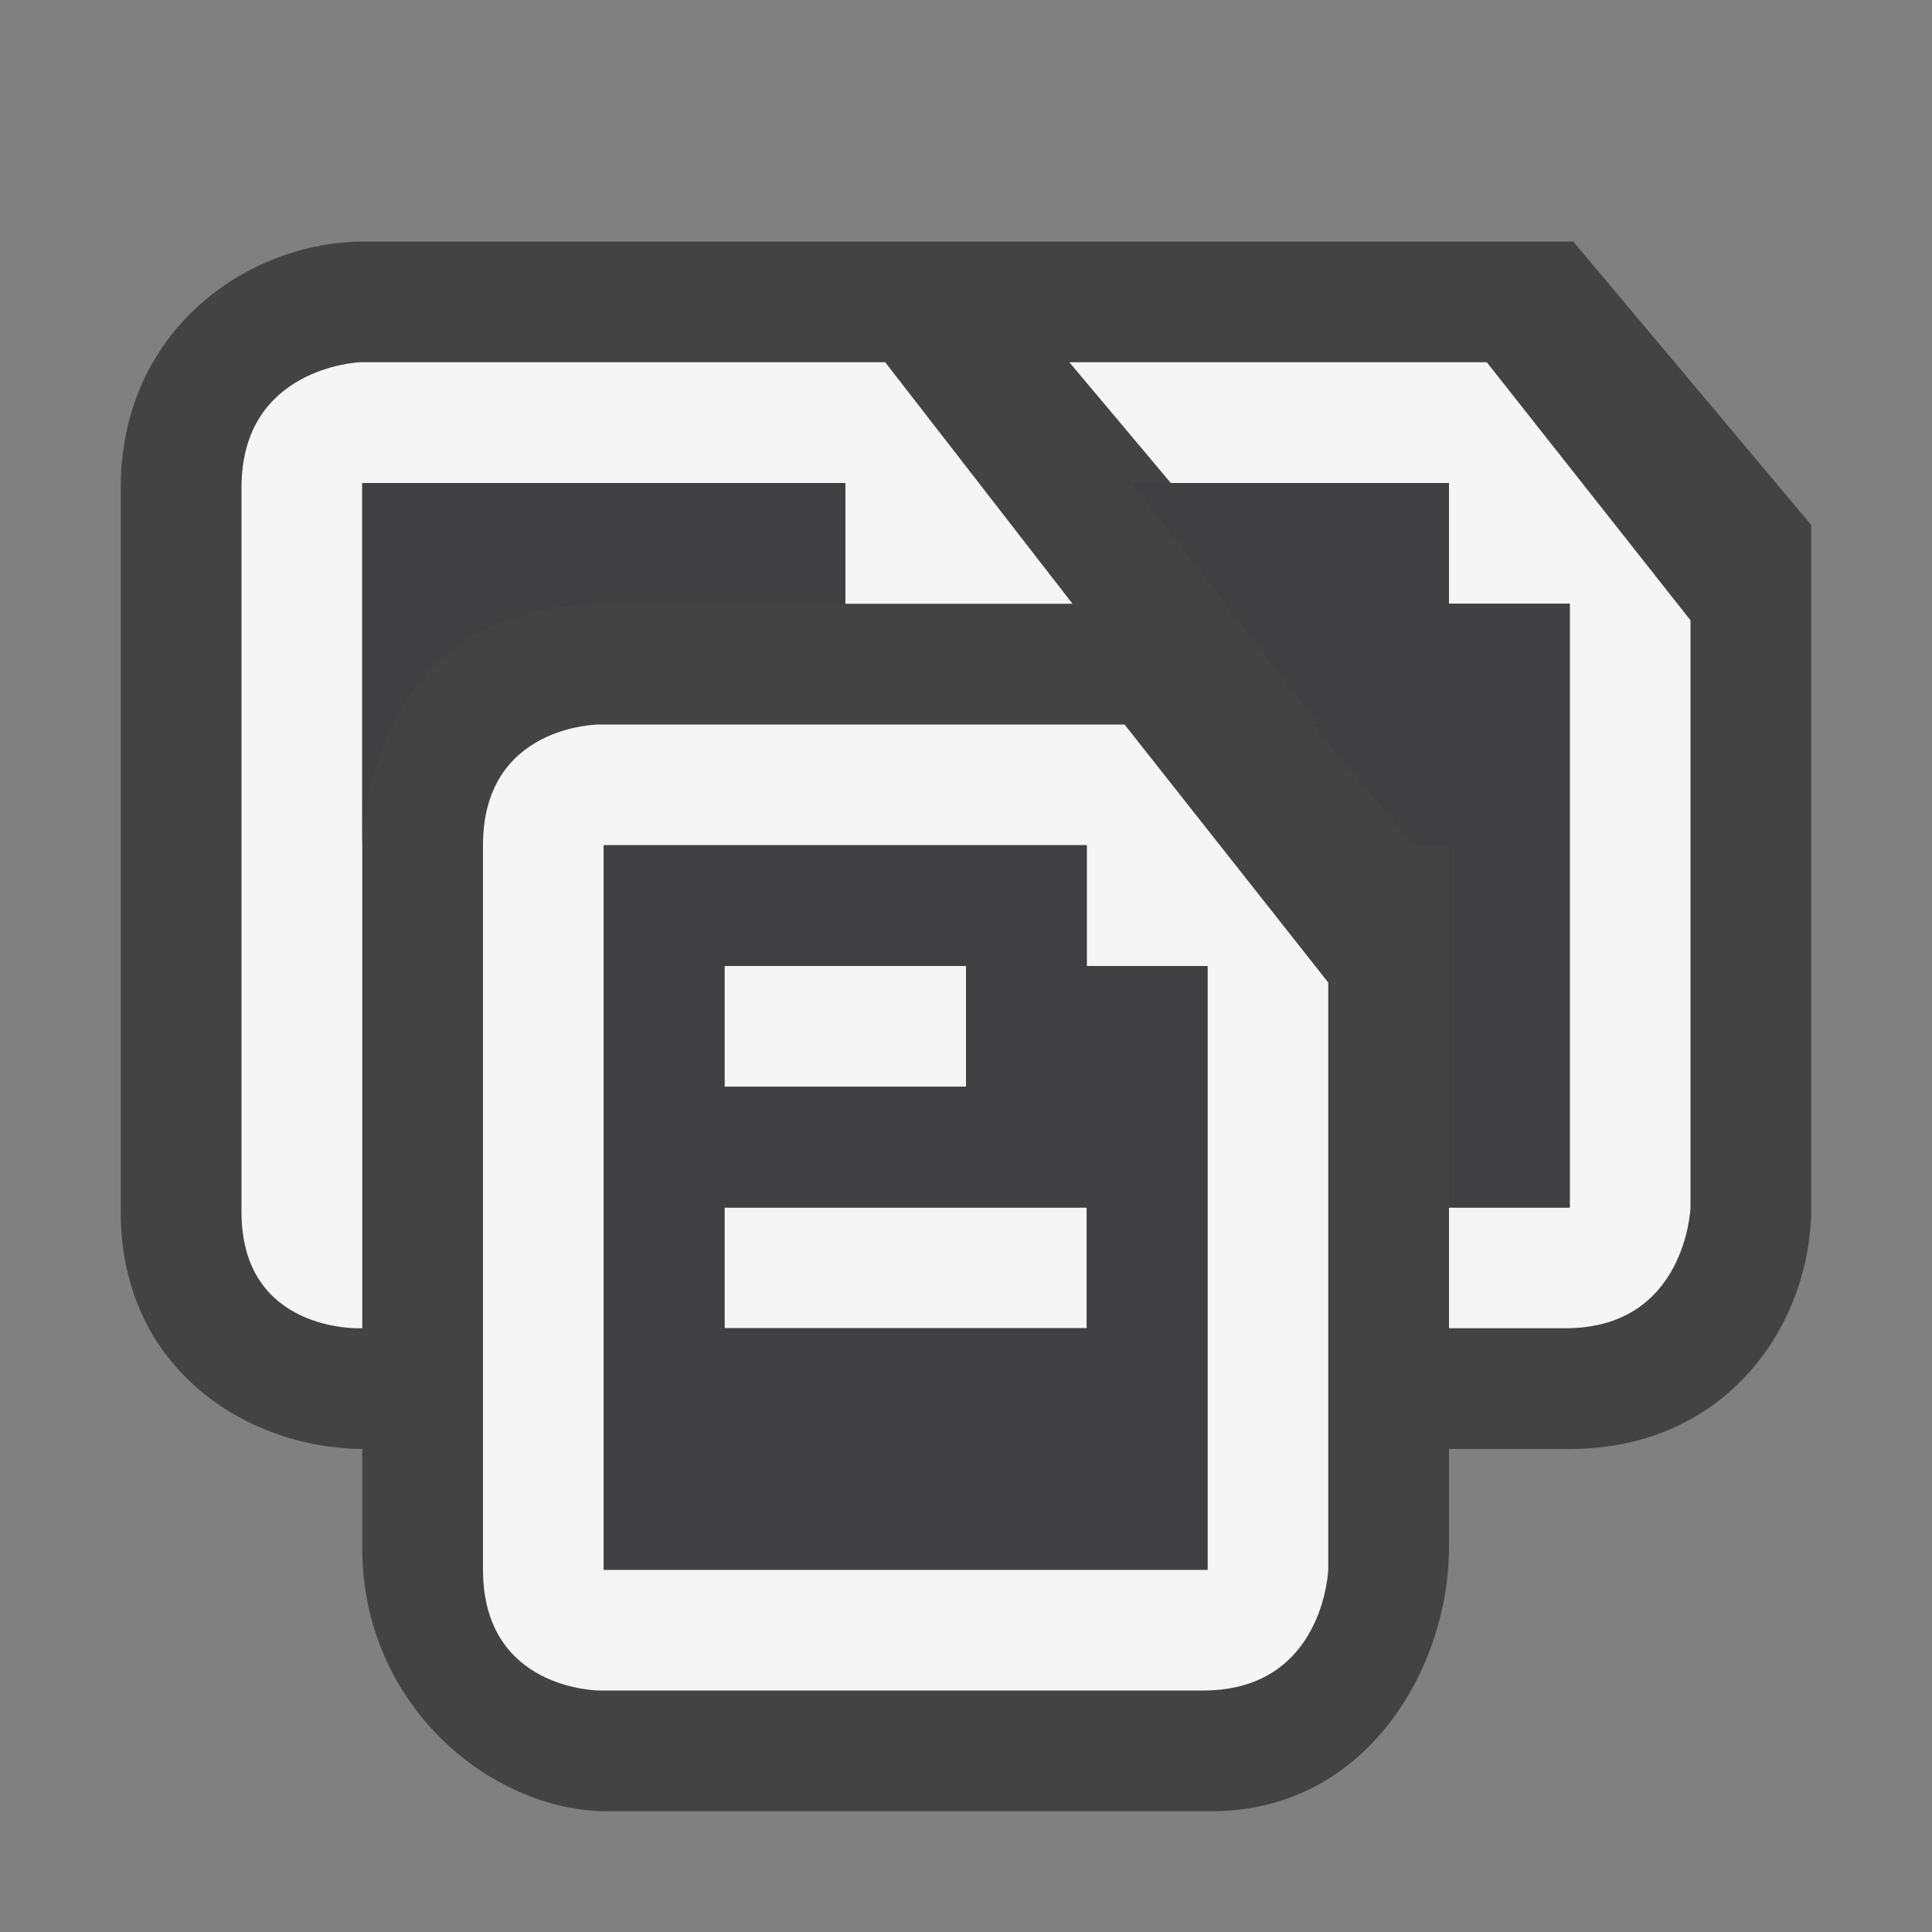 <svg xmlns="http://www.w3.org/2000/svg" viewBox="0 0 16 16"><rect x="0" y="0" width="16" height="16" fill="#808080" stroke="none"/><style>.st0{opacity:0}.st0,.st1{fill:#434343}.st2{fill:#f5f5f5}.st3{fill:#403F41}</style><g id="outline"><path class="st0" d="M0 0h16v16H0z"/><path class="st1" d="M13.029 2H3.018C2.048 2 1 2.738 1 4.037v6C1 11.336 2.048 12 3.019 12H3v.821C3 14.12 4.063 15 5.033 15h5C11.332 15 12 13.79 12 12.821V12h1c1.299 0 2-1.03 2-2V4.348L13.029 2z"/></g><g id="icon_x5F_bg"><path class="st2" d="M12.313 3H8.856l.84 1H12v1h1v5h-1v1h.964c1 0 1.036-1 1.036-1V5.137L12.313 3zM3 7V4h4v1h1.882L7.331 3h-4.35S2 3.037 2 4.037v6c0 1 .982.963.982.963H3V7zM6 10h3v1H6z"/><path class="st2" d="M9.313 6h-4.35S4 6 4 7v6c0 1 .964 1 .964 1h5c1 0 1.036-1 1.036-1V8.137L9.313 6zM10 10v3H5V7h4v1h1v2z"/><path class="st2" d="M6 8h2v1H6z"/></g><g id="icon_x5F_fg"><path class="st3" d="M12 5V4H9.372l1.551 2h-.054l.839 1H12v3h1V5zM9 8V7H5v6h5V8H9zM6 8h2v1H6V8zm3 3H6v-1h3v1zM7 5V4H3v3s0-2 2-2h2z"/></g></svg>